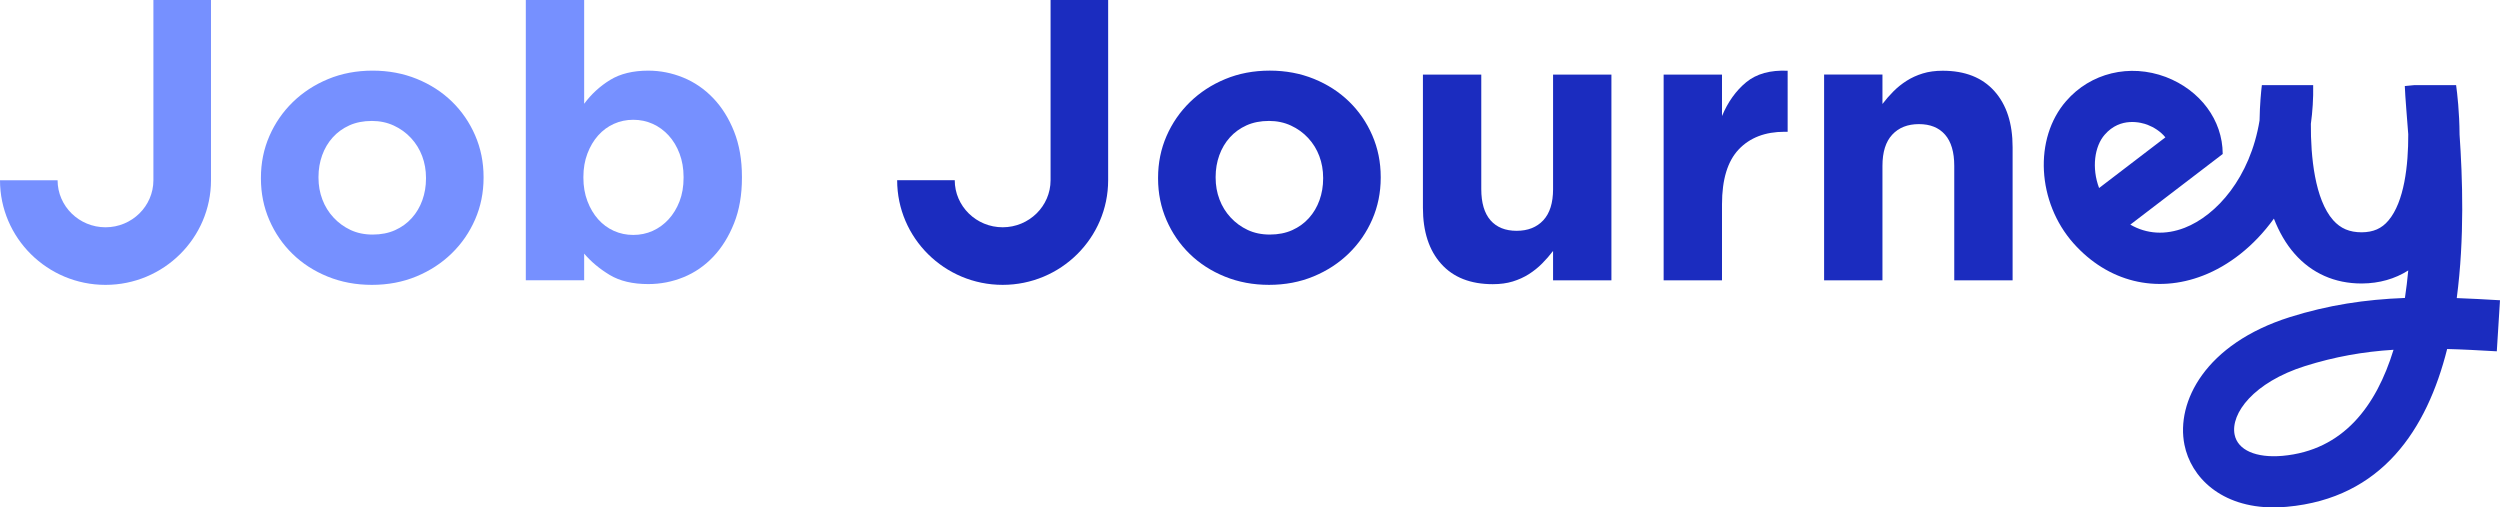 <?xml version="1.0" encoding="UTF-8"?>
<svg id="b" data-name="Calque 2" xmlns="http://www.w3.org/2000/svg" width="195.37" height="39.654" viewBox="0 0 195.37 39.654">
  <g id="c" data-name="Calque 1">
    <g>
      <path d="M35.316,7.936c-.771-.75-1.686-1.34-2.745-1.771-1.061-.43-2.21-.645-3.45-.645-1.26,0-2.42,.22-3.48,.66-1.06,.439-1.979,1.04-2.76,1.8-.779,.76-1.39,1.646-1.83,2.655-.439,1.01-.66,2.095-.66,3.255v.06c0,1.16,.221,2.245,.66,3.255,.44,1.011,1.045,1.891,1.815,2.641,.77,.75,1.685,1.34,2.745,1.77,1.06,.43,2.209,.646,3.45,.646,1.26,0,2.419-.221,3.479-.66,1.06-.439,1.98-1.04,2.76-1.8,.78-.76,1.391-1.646,1.83-2.655s.66-2.095,.66-3.255v-.061c0-1.159-.221-2.244-.66-3.255-.439-1.01-1.045-1.89-1.814-2.64Zm-2.025,6.015c0,.601-.095,1.165-.285,1.695s-.465,.995-.825,1.395c-.359,.4-.795,.716-1.305,.945-.51,.23-1.095,.345-1.755,.345-.641,0-1.215-.12-1.725-.359-.511-.24-.956-.565-1.335-.976-.381-.409-.671-.88-.87-1.41-.2-.529-.301-1.095-.301-1.694v-.061c0-.6,.095-1.164,.285-1.694s.465-.995,.825-1.396c.36-.399,.795-.715,1.305-.945,.511-.229,1.096-.345,1.756-.345,.619,0,1.189,.12,1.71,.36,.52,.24,.97,.565,1.35,.975,.38,.41,.67,.881,.87,1.41,.199,.53,.3,1.095,.3,1.695v.06Z" fill="#7690ff"/>
      <path d="M55.73,7.665c-.68-.709-1.46-1.245-2.34-1.604-.881-.36-1.79-.54-2.73-.54-1.199,0-2.194,.243-2.984,.729-.791,.486-1.466,1.106-2.025,1.86V0h-4.56V21.9h4.56v-2.081c.54,.635,1.205,1.19,1.995,1.667,.79,.476,1.795,.714,3.015,.714,.96,0,1.88-.18,2.761-.54,.88-.359,1.654-.895,2.324-1.604s1.21-1.58,1.62-2.61c.41-1.029,.615-2.215,.615-3.555v-.061c0-1.34-.205-2.524-.615-3.555s-.955-1.899-1.635-2.61Zm-2.31,6.226c0,.685-.105,1.299-.315,1.843-.21,.543-.495,1.011-.854,1.404-.36,.393-.775,.694-1.245,.906-.471,.211-.976,.316-1.516,.316s-1.045-.105-1.515-.316c-.47-.212-.88-.514-1.23-.906-.35-.394-.63-.866-.84-1.42s-.314-1.163-.314-1.827v-.061c0-.664,.104-1.273,.314-1.827s.49-1.026,.84-1.419c.351-.393,.761-.695,1.23-.906s.975-.317,1.515-.317,1.045,.106,1.516,.317c.47,.211,.885,.514,1.245,.906,.359,.393,.645,.865,.854,1.419s.315,1.163,.315,1.827v.061Z" fill="#7690ff"/>
      <path d="M11.988,0V14.085c0,2.027-1.679,3.677-3.743,3.677s-3.745-1.649-3.745-3.677H0c0,4.509,3.699,8.177,8.245,8.177s8.244-3.668,8.244-8.177V0h-4.501Z" fill="#7690ff"/>
      <path d="M105.426,7.935c-.771-.75-1.686-1.34-2.745-1.771-1.061-.43-2.21-.645-3.45-.645-1.26,0-2.42,.22-3.48,.66-1.06,.439-1.979,1.04-2.76,1.8-.779,.76-1.39,1.646-1.83,2.655-.439,1.01-.66,2.095-.66,3.255v.06c0,1.16,.221,2.245,.66,3.255,.44,1.011,1.045,1.891,1.815,2.641,.77,.75,1.685,1.34,2.745,1.77,1.06,.43,2.209,.646,3.45,.646,1.26,0,2.419-.221,3.479-.66,1.06-.439,1.98-1.04,2.76-1.8,.78-.76,1.391-1.646,1.83-2.655s.66-2.095,.66-3.255v-.061c0-1.159-.221-2.244-.66-3.255-.439-1.01-1.045-1.89-1.814-2.64Zm-2.025,6.015c0,.601-.095,1.165-.285,1.695s-.465,.995-.825,1.395c-.359,.4-.795,.716-1.305,.945-.51,.23-1.095,.345-1.755,.345-.641,0-1.215-.12-1.725-.359-.511-.24-.956-.565-1.335-.976-.381-.409-.671-.88-.87-1.41-.2-.529-.301-1.095-.301-1.694v-.061c0-.6,.095-1.164,.285-1.694s.465-.995,.825-1.396c.36-.399,.795-.715,1.305-.945,.511-.229,1.096-.345,1.756-.345,.619,0,1.189,.12,1.71,.36,.52,.24,.97,.565,1.35,.975,.38,.41,.67,.881,.87,1.41,.199,.53,.3,1.095,.3,1.695v.06Z" fill="#1b2cbf"/>
      <path d="M121.37,14.776c0,1.077-.255,1.891-.765,2.439-.511,.548-1.206,.822-2.085,.822s-1.561-.274-2.04-.822c-.48-.549-.721-1.362-.721-2.439V5.828h-4.56v10.41c0,1.86,.475,3.32,1.425,4.38,.95,1.061,2.295,1.59,4.035,1.59,.58,0,1.1-.07,1.56-.211,.46-.142,.88-.333,1.261-.574,.379-.242,.725-.52,1.034-.831,.311-.312,.596-.64,.855-.982v2.299h4.56V5.828h-4.56V14.776Z" fill="#1b2cbf"/>
      <path d="M134.571,9.068v-3.24h-4.561V21.908h4.561v-5.94c0-1.939,.435-3.369,1.305-4.29,.87-.919,2.064-1.38,3.585-1.38h.24V5.528c-1.36-.061-2.44,.24-3.24,.899-.8,.66-1.43,1.541-1.89,2.641Z" fill="#1b2cbf"/>
      <path d="M151.82,5.528c-.58,0-1.1,.07-1.56,.212-.461,.141-.881,.332-1.26,.574-.381,.242-.726,.519-1.035,.83-.311,.312-.596,.641-.855,.982v-2.299h-4.56V21.908h4.56V12.96c0-1.077,.255-1.891,.766-2.438,.51-.549,1.204-.823,2.085-.823s1.56,.274,2.04,.823c.479,.548,.72,1.361,.72,2.438v8.948h4.56V11.498c0-1.859-.475-3.319-1.425-4.38-.95-1.06-2.295-1.59-4.035-1.59Z" fill="#1b2cbf"/>
      <path d="M82.1,14.084c0,2.027-1.68,3.677-3.744,3.677s-3.745-1.649-3.745-3.677h-4.5c0,4.509,3.699,8.177,8.245,8.177s8.244-3.668,8.244-8.177V0h-4.5V14.084Z" fill="#1b2cbf"/>
      <path d="M191.99,23.294c.62-4.69,.45-9.43,.22-12.77-.01-1.76-.18-3.21-.27-3.87h-3.28l-.73,.07c.01,.4,.06,1.04,.12,1.85,.05,.55,.1,1.19,.15,1.92,.01,2.42-.31,5.28-1.55,6.74-.53,.63-1.18,.91-2.08,.92-.97,0-1.66-.3-2.24-.95-1.43-1.62-1.76-4.97-1.74-7.53,.13-.95,.2-1.96,.18-3.02h-4.01c-.06,.5-.16,1.5-.18,2.76-.73,4.46-3.36,7.42-5.86,8.39-1.5,.58-2.96,.49-4.24-.25l7.13-5.45,.09-.07v-.02c-.01-2.62-1.75-4.97-4.45-6-2.82-1.06-5.88-.32-7.79,1.89-2.54,2.92-2.27,7.9,.58,11.11,2.68,3.01,6.46,3.95,10.13,2.52,1.99-.77,3.97-2.28,5.53-4.45,.4,1.02,.93,1.97,1.63,2.76,1.33,1.51,3.13,2.31,5.21,2.31h.05c1.35-.01,2.57-.36,3.61-1.02-.07,.72-.15,1.44-.26,2.15-3.11,.12-5.98,.55-9,1.5-6.61,2.09-8.9,6.63-8.23,9.97,.5,2.52,2.84,4.9,6.98,4.9,.33,0,.68-.02,1.03-.05,7.43-.67,10.94-6.05,12.52-12.33,1.21,.03,2.49,.1,3.88,.18l.25-3.99c-1.18-.07-2.3-.13-3.38-.17Zm-27.51-12.77c1.23-1.42,2.88-.95,3.35-.77,.49,.19,1.02,.52,1.39,.98l-5.18,3.96c-.59-1.57-.36-3.26,.44-4.17Zm13.89,25.1c-2.07,.18-3.5-.45-3.74-1.66-.33-1.65,1.49-4.09,5.51-5.36,2.33-.73,4.53-1.12,6.91-1.27-1.35,4.39-3.92,7.86-8.68,8.29Z" fill="#1b2cbf"/>
    </g>
  </g>
</svg>